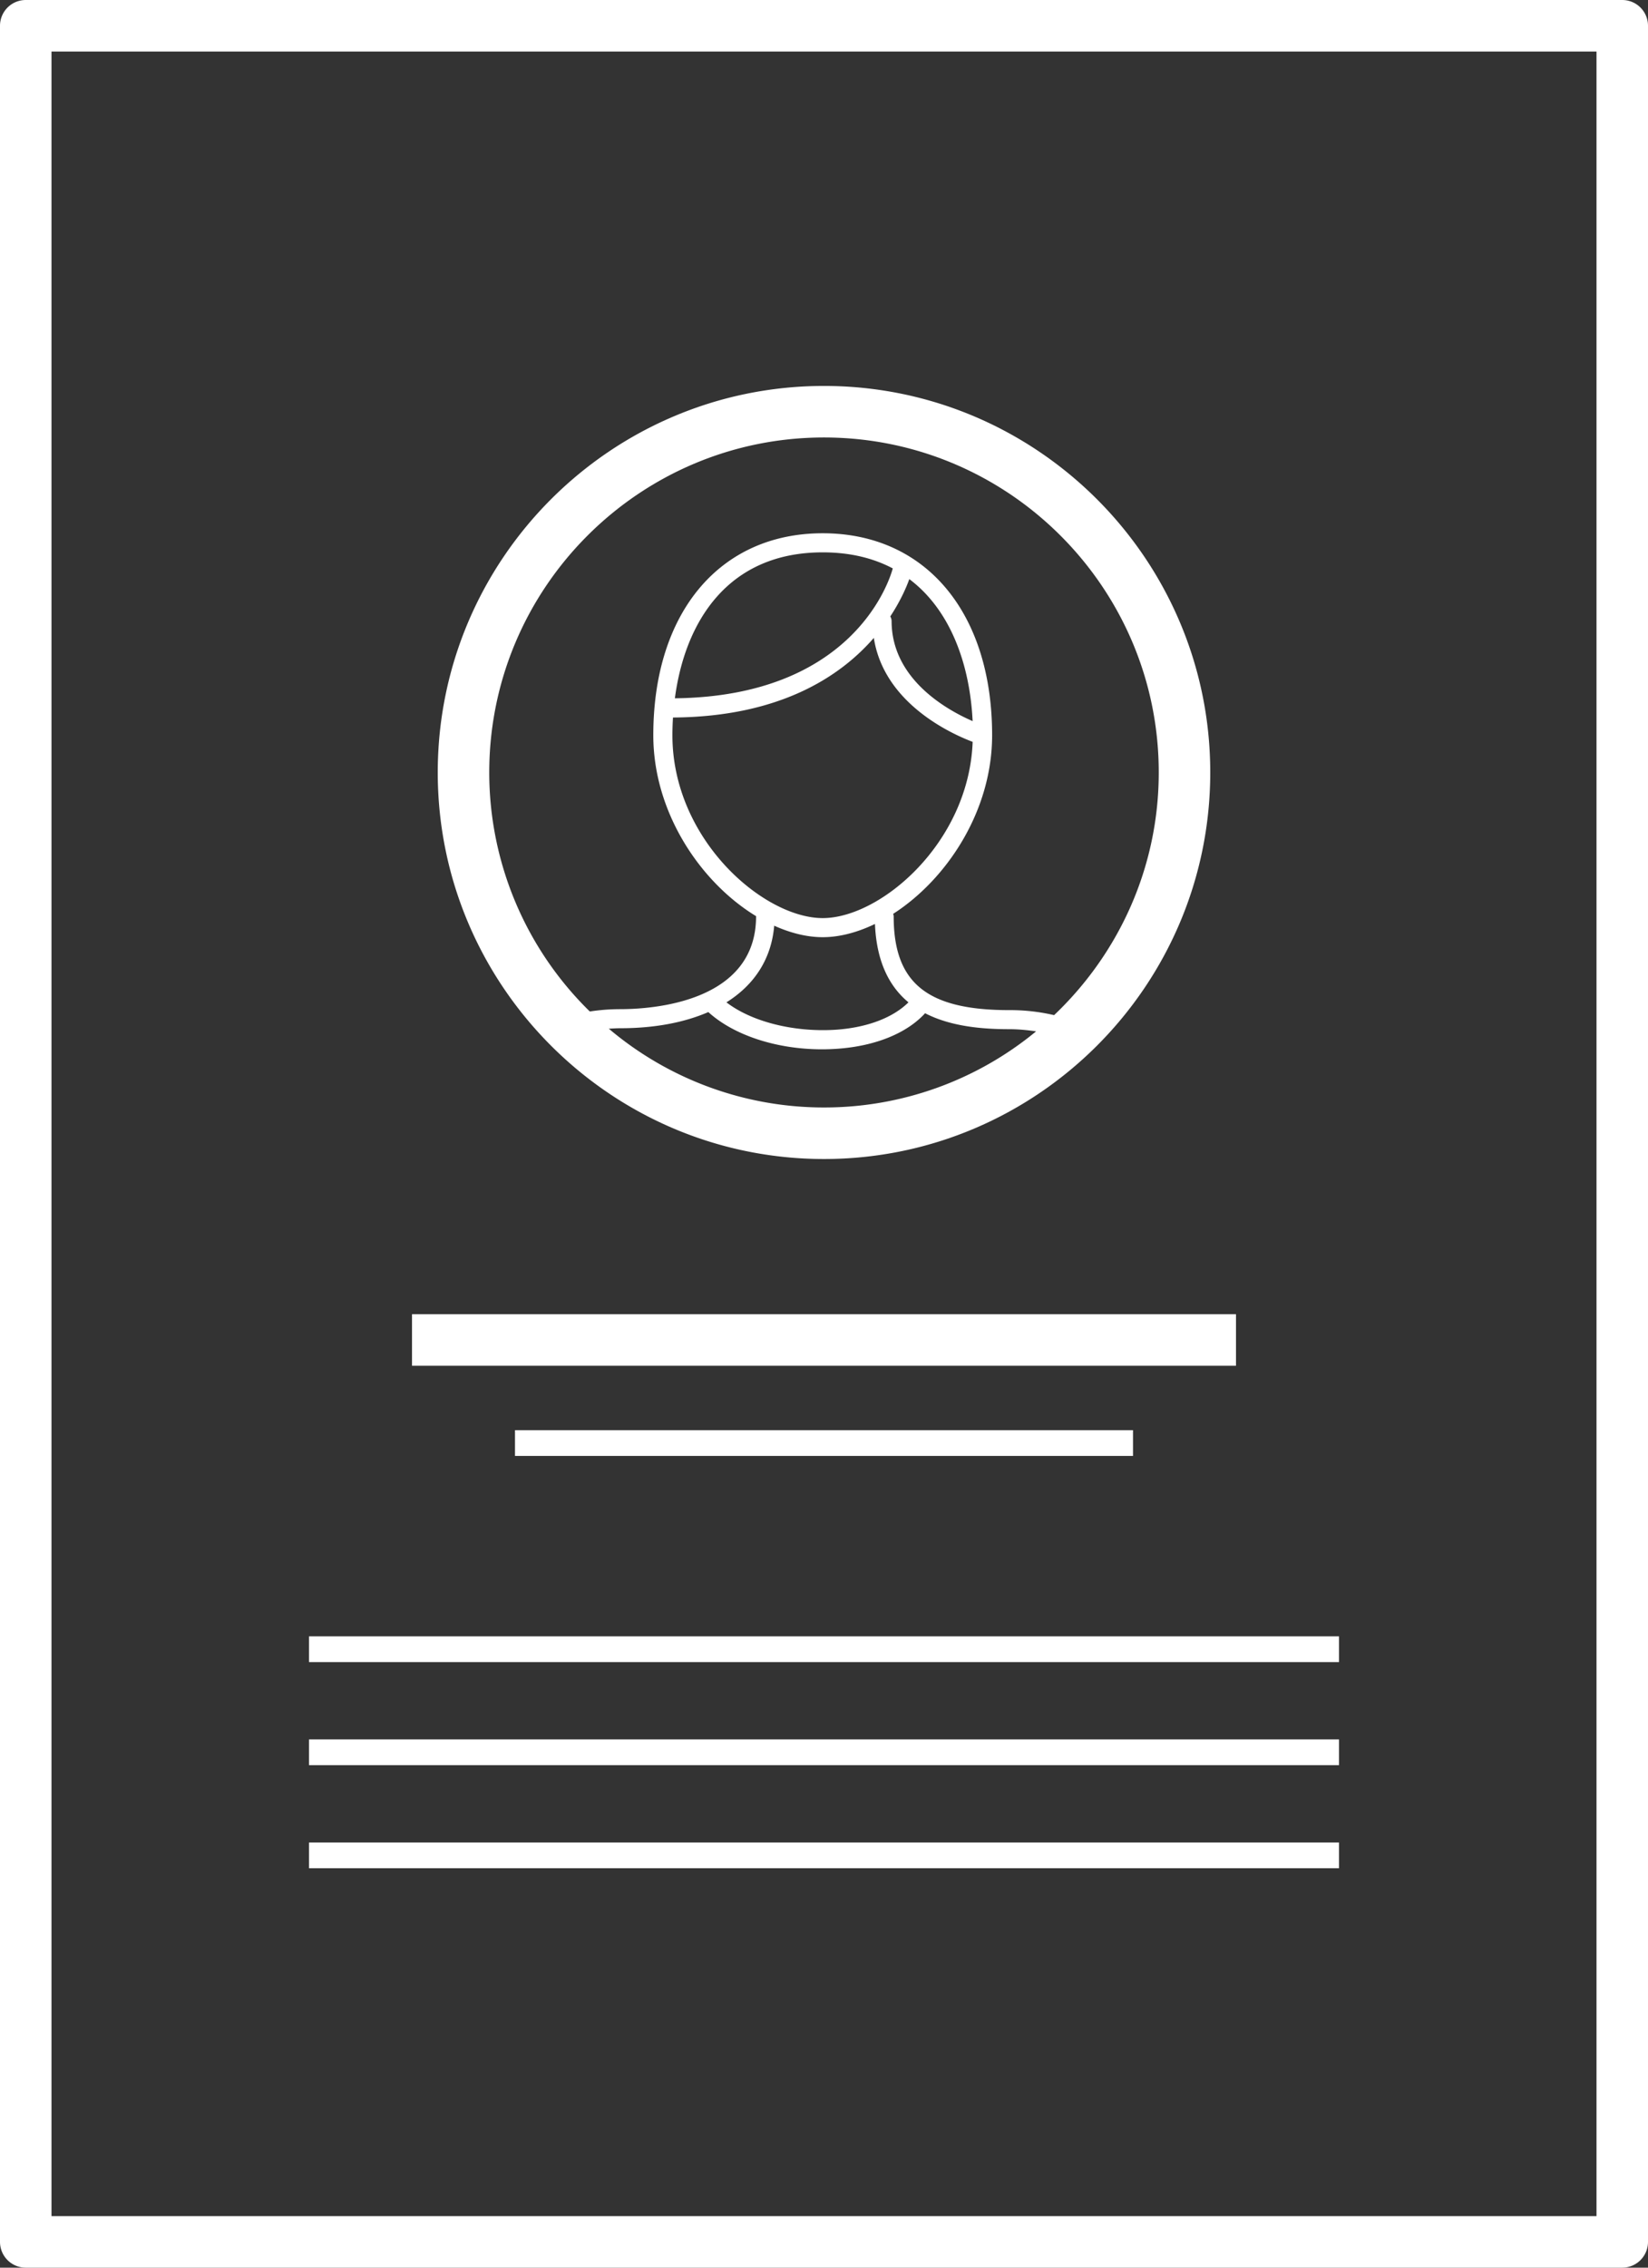 <svg fill="#FFF" xmlns="http://www.w3.org/2000/svg" viewBox="0 0 64 88"><rect x="0" y="0" width="64" height="88" fill="#333333" stroke="none"/><path d="M32 44.977c8.271 0 15-6.729 15-15.001 0-8.271-6.729-14.999-15-14.999s-15 6.729-15 14.999c0 8.271 6.729 15.001 15 15.001zm0-2a12.932 12.932 0 0 1-8.357-3.057c.146-.008.289-.018.445-.018 1.34 0 2.489-.224 3.42-.627.99.902 2.654 1.445 4.413 1.445.196 0 .394-.007.591-.021 1.484-.103 2.705-.603 3.414-1.379.994.513 2.208.619 3.261.619.378 0 .719.037 1.05.084A12.928 12.928 0 0 1 32 42.977zm-5.791-15.879c.388-2.945 2.036-5.663 5.741-5.663 1.073 0 1.973.228 2.721.623-.147.538-1.582 4.964-8.462 5.04zm9.104-4.625c1.633 1.226 2.356 3.371 2.459 5.511-.994-.432-3.147-1.626-3.147-3.885a.358.358 0 0 0-.051-.177c.401-.61.628-1.138.739-1.449zm-1.378 2.282c.392 2.527 2.979 3.708 3.838 4.034-.147 3.919-3.577 6.839-5.823 6.839-2.296 0-5.837-3.047-5.837-7.096 0-.229.008-.458.022-.688 4.163-.027 6.508-1.603 7.8-3.089zm-1.984 11.614c.659 0 1.351-.188 2.028-.513.061 1.48.568 2.435 1.301 3.041-.592.587-1.581.977-2.818 1.063-1.634.106-3.272-.311-4.251-1.063 1.099-.686 1.749-1.702 1.855-2.974.631.284 1.271.446 1.885.446zM32 16.977c7.168 0 13 5.831 13 12.999 0 3.707-1.567 7.047-4.064 9.418a7.526 7.526 0 0 0-1.749-.195c-3.183 0-4.481-1.054-4.481-3.637 0-.035-.011-.067-.02-.099 2.075-1.331 3.843-3.982 3.843-6.931 0-4.762-2.583-7.838-6.579-7.838s-6.579 3.076-6.579 7.838c0 3.021 1.854 5.724 3.993 7.022l-.002.009c0 3.339-4.038 3.599-5.275 3.599-.43 0-.817.035-1.182.09A12.968 12.968 0 0 1 19 29.976c0-7.168 5.832-12.999 13-12.999z"/><path d="M63 0H1a1 1 0 0 0-1 1v86a1 1 0 0 0 1 1h62a1 1 0 0 0 1-1V1a1 1 0 0 0-1-1zm-1 86H2V2h60v84z"/><path d="M16 51h32v2H16zm4 4.5h24v1H20zm-8 8h40v1H12zm0 4h40v1H12zm0 4h40v1H12z"/></svg>
